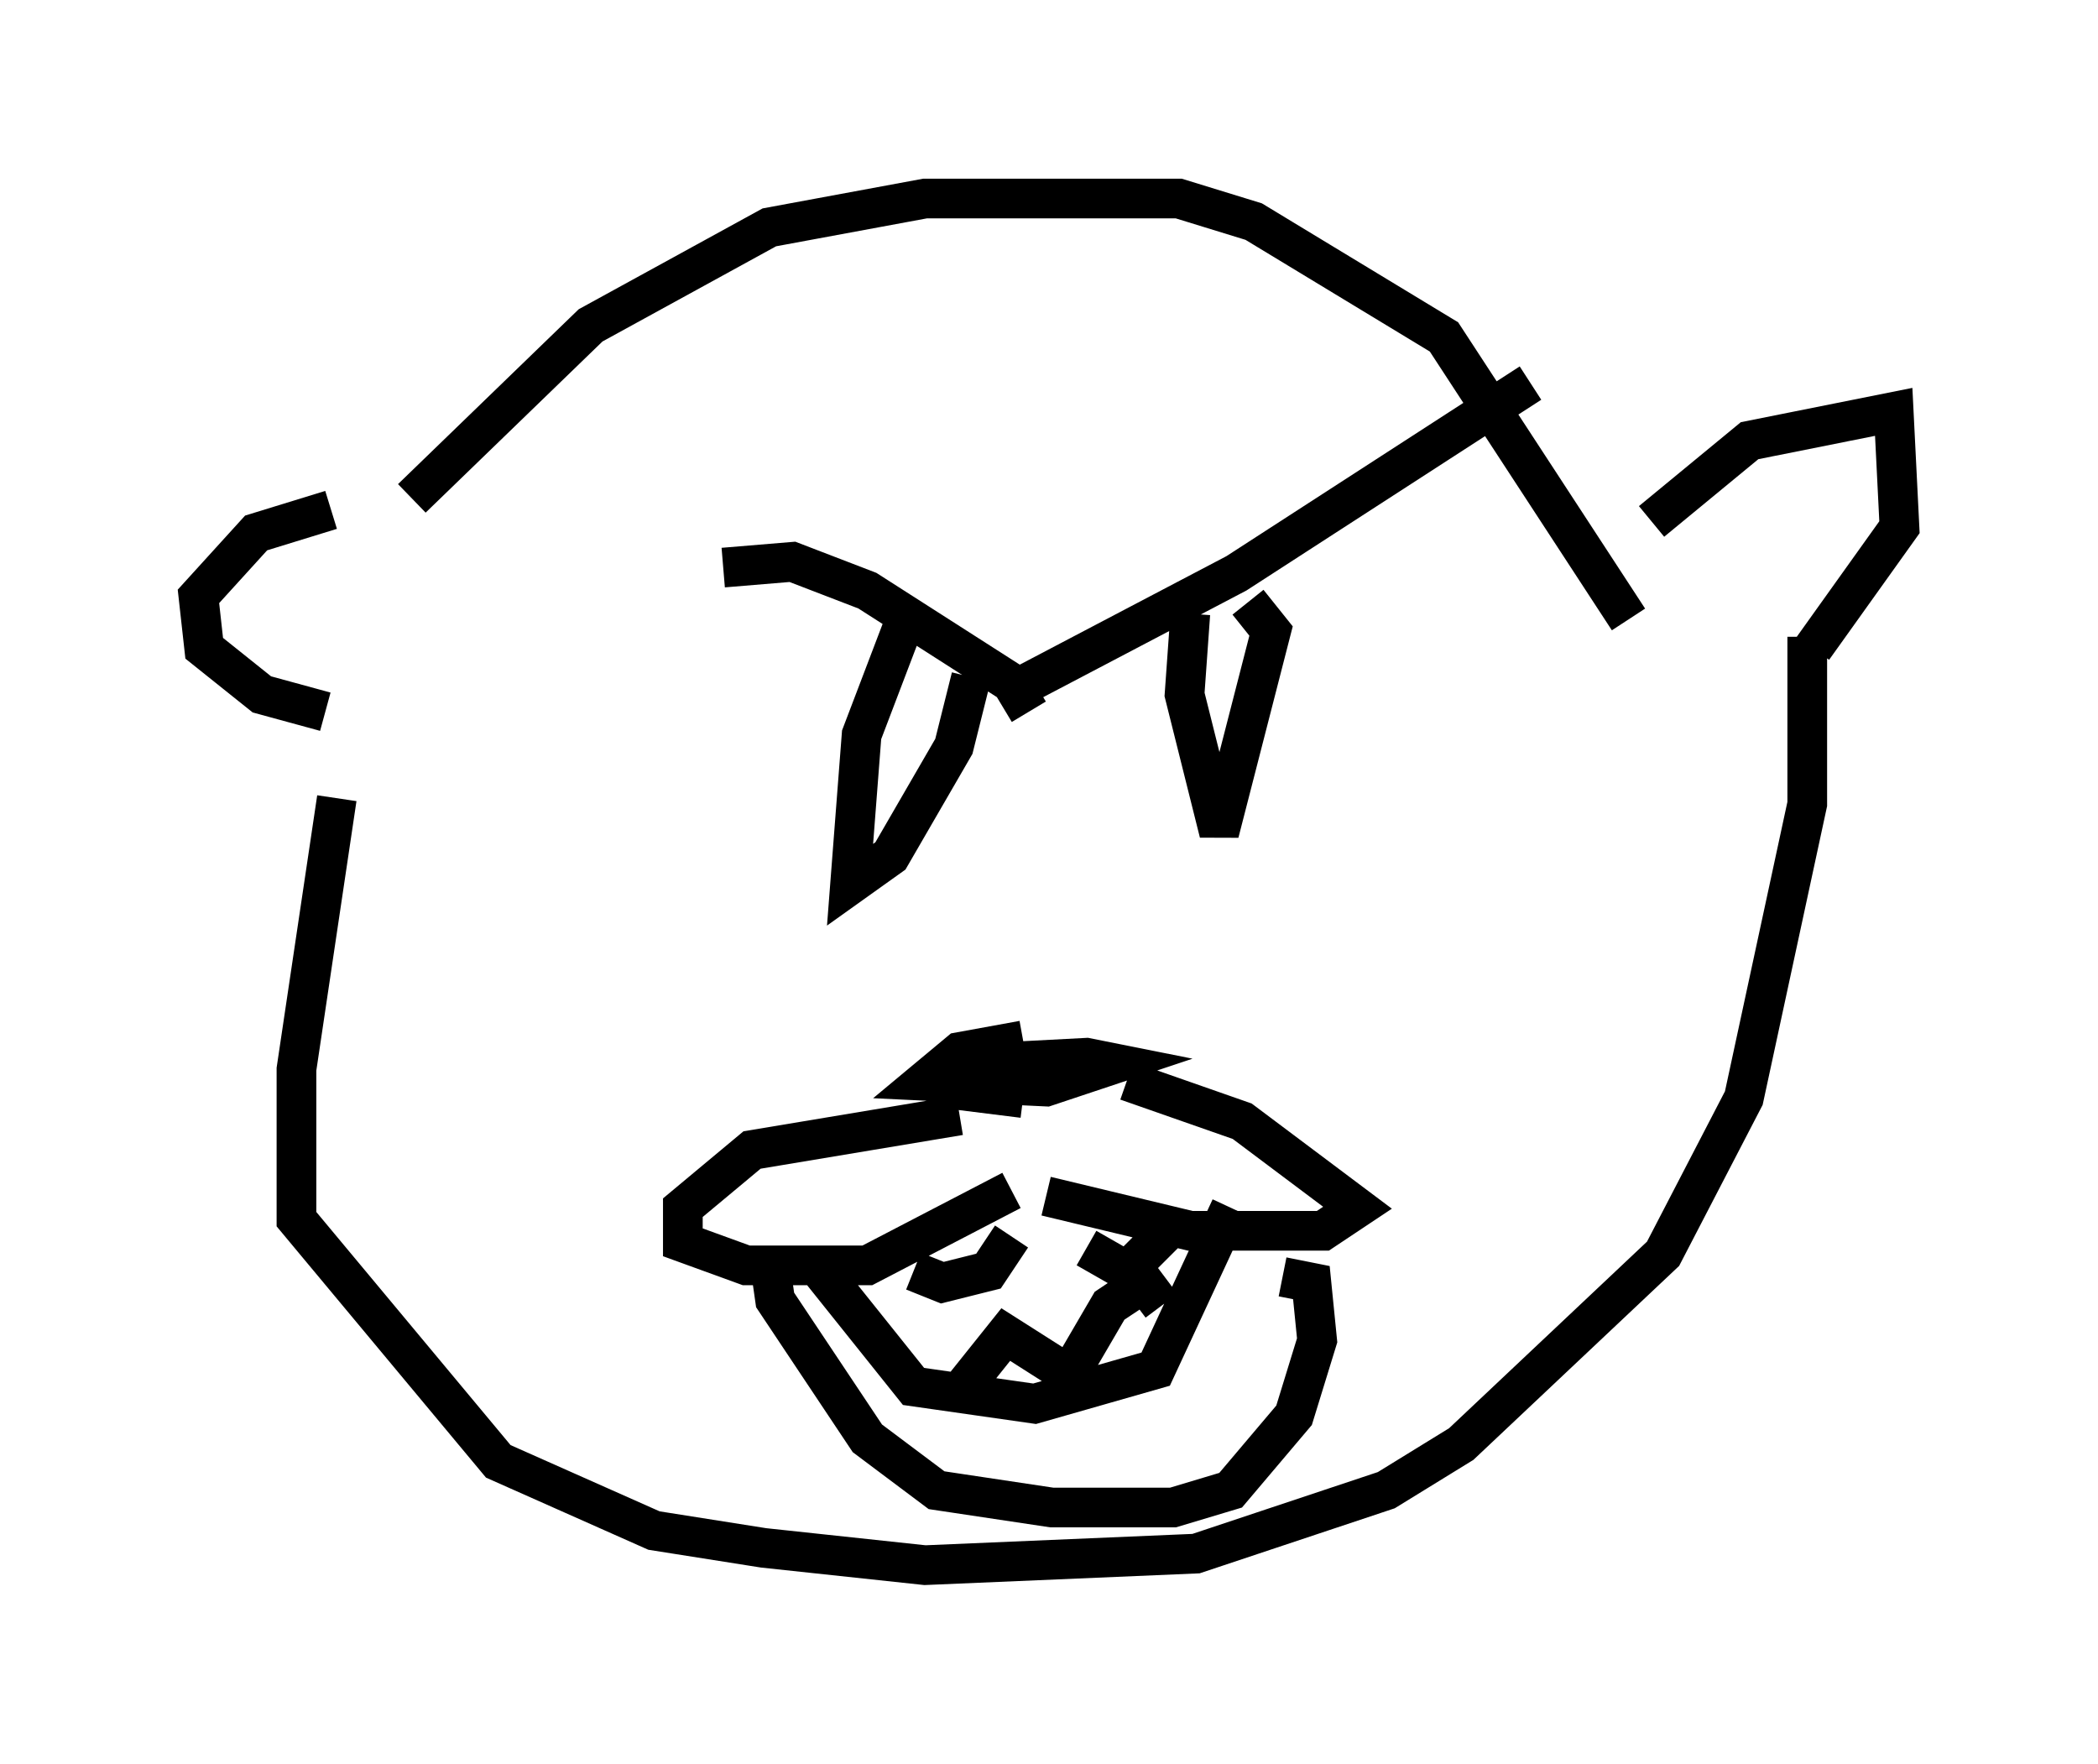<?xml version="1.0" encoding="utf-8" ?>
<svg baseProfile="full" height="44.425" version="1.1" width="52.849" xmlns="http://www.w3.org/2000/svg" xmlns:ev="http://www.w3.org/2001/xml-events" xmlns:xlink="http://www.w3.org/1999/xlink"><defs /><rect fill="white" height="44.425" width="52.849" x="0" y="0" /><path d="M10.374, 12.989 m-2.034, -0.145 l-1.888, 0.581 -1.453, 1.598 l0.145, 1.307 1.453, 1.162 l1.598, 0.436 m2.179, -5.374 l4.503, -4.358 4.503, -2.469 l3.922, -0.726 6.391, 0.0 l1.888, 0.581 4.793, 2.905 l4.648, 7.117 m0.581, -2.469 l2.469, -2.034 3.631, -0.726 l0.145, 2.905 -2.179, 3.05 m-37.184, 3.777 l-1.017, 6.827 0.0, 3.777 l5.084, 6.101 3.922, 1.743 l2.76, 0.436 4.067, 0.436 l6.827, -0.291 4.793, -1.598 l1.888, -1.162 5.084, -4.793 l2.034, -3.922 1.598, -7.408 l0.0, -4.212 m-27.307, -1.743 l1.743, -0.145 1.888, 0.726 l3.631, 2.324 0.436, 0.726 m-0.581, -0.436 l5.81, -3.05 7.408, -4.793 m-15.687, 5.81 l-1.162, 3.05 -0.291, 3.777 l1.017, -0.726 1.598, -2.76 l0.436, -1.743 m5.52, -1.598 l-0.145, 2.034 0.872, 3.486 l1.307, -5.084 -0.581, -0.726 m-5.665, 11.039 l-1.598, 0.291 -0.872, 0.726 l3.05, 0.145 1.743, -0.581 l-0.726, -0.145 -2.76, 0.145 l0.0, 0.726 1.162, 0.145 m-1.307, 0.872 l0.0, 0.0 m-0.291, -0.436 l-5.229, 0.872 -1.743, 1.453 l0.0, 0.872 1.598, 0.581 l3.05, 0.0 3.631, -1.888 m0.872, 0.145 l3.631, 0.872 3.341, 0.0 l0.872, -0.581 -2.905, -2.179 l-2.905, -1.017 m-7.698, 4.793 l2.324, 2.905 3.05, 0.436 l3.05, -0.872 1.888, -4.067 m-11.62, 1.307 l0.145, 1.017 2.324, 3.486 l1.743, 1.307 2.905, 0.436 l3.05, 0.0 1.453, -0.436 l1.598, -1.888 0.581, -1.888 l-0.145, -1.453 -0.726, -0.145 m-9.296, -0.145 l0.726, 0.291 1.162, -0.291 l0.581, -0.872 m1.888, 0.291 l1.017, 0.581 1.307, -1.307 m-5.52, 4.358 l1.162, -1.453 1.598, 1.017 l1.017, -1.743 0.872, -0.581 l0.436, 0.581 " fill="none" stroke="black" stroke-width="1" /></svg>